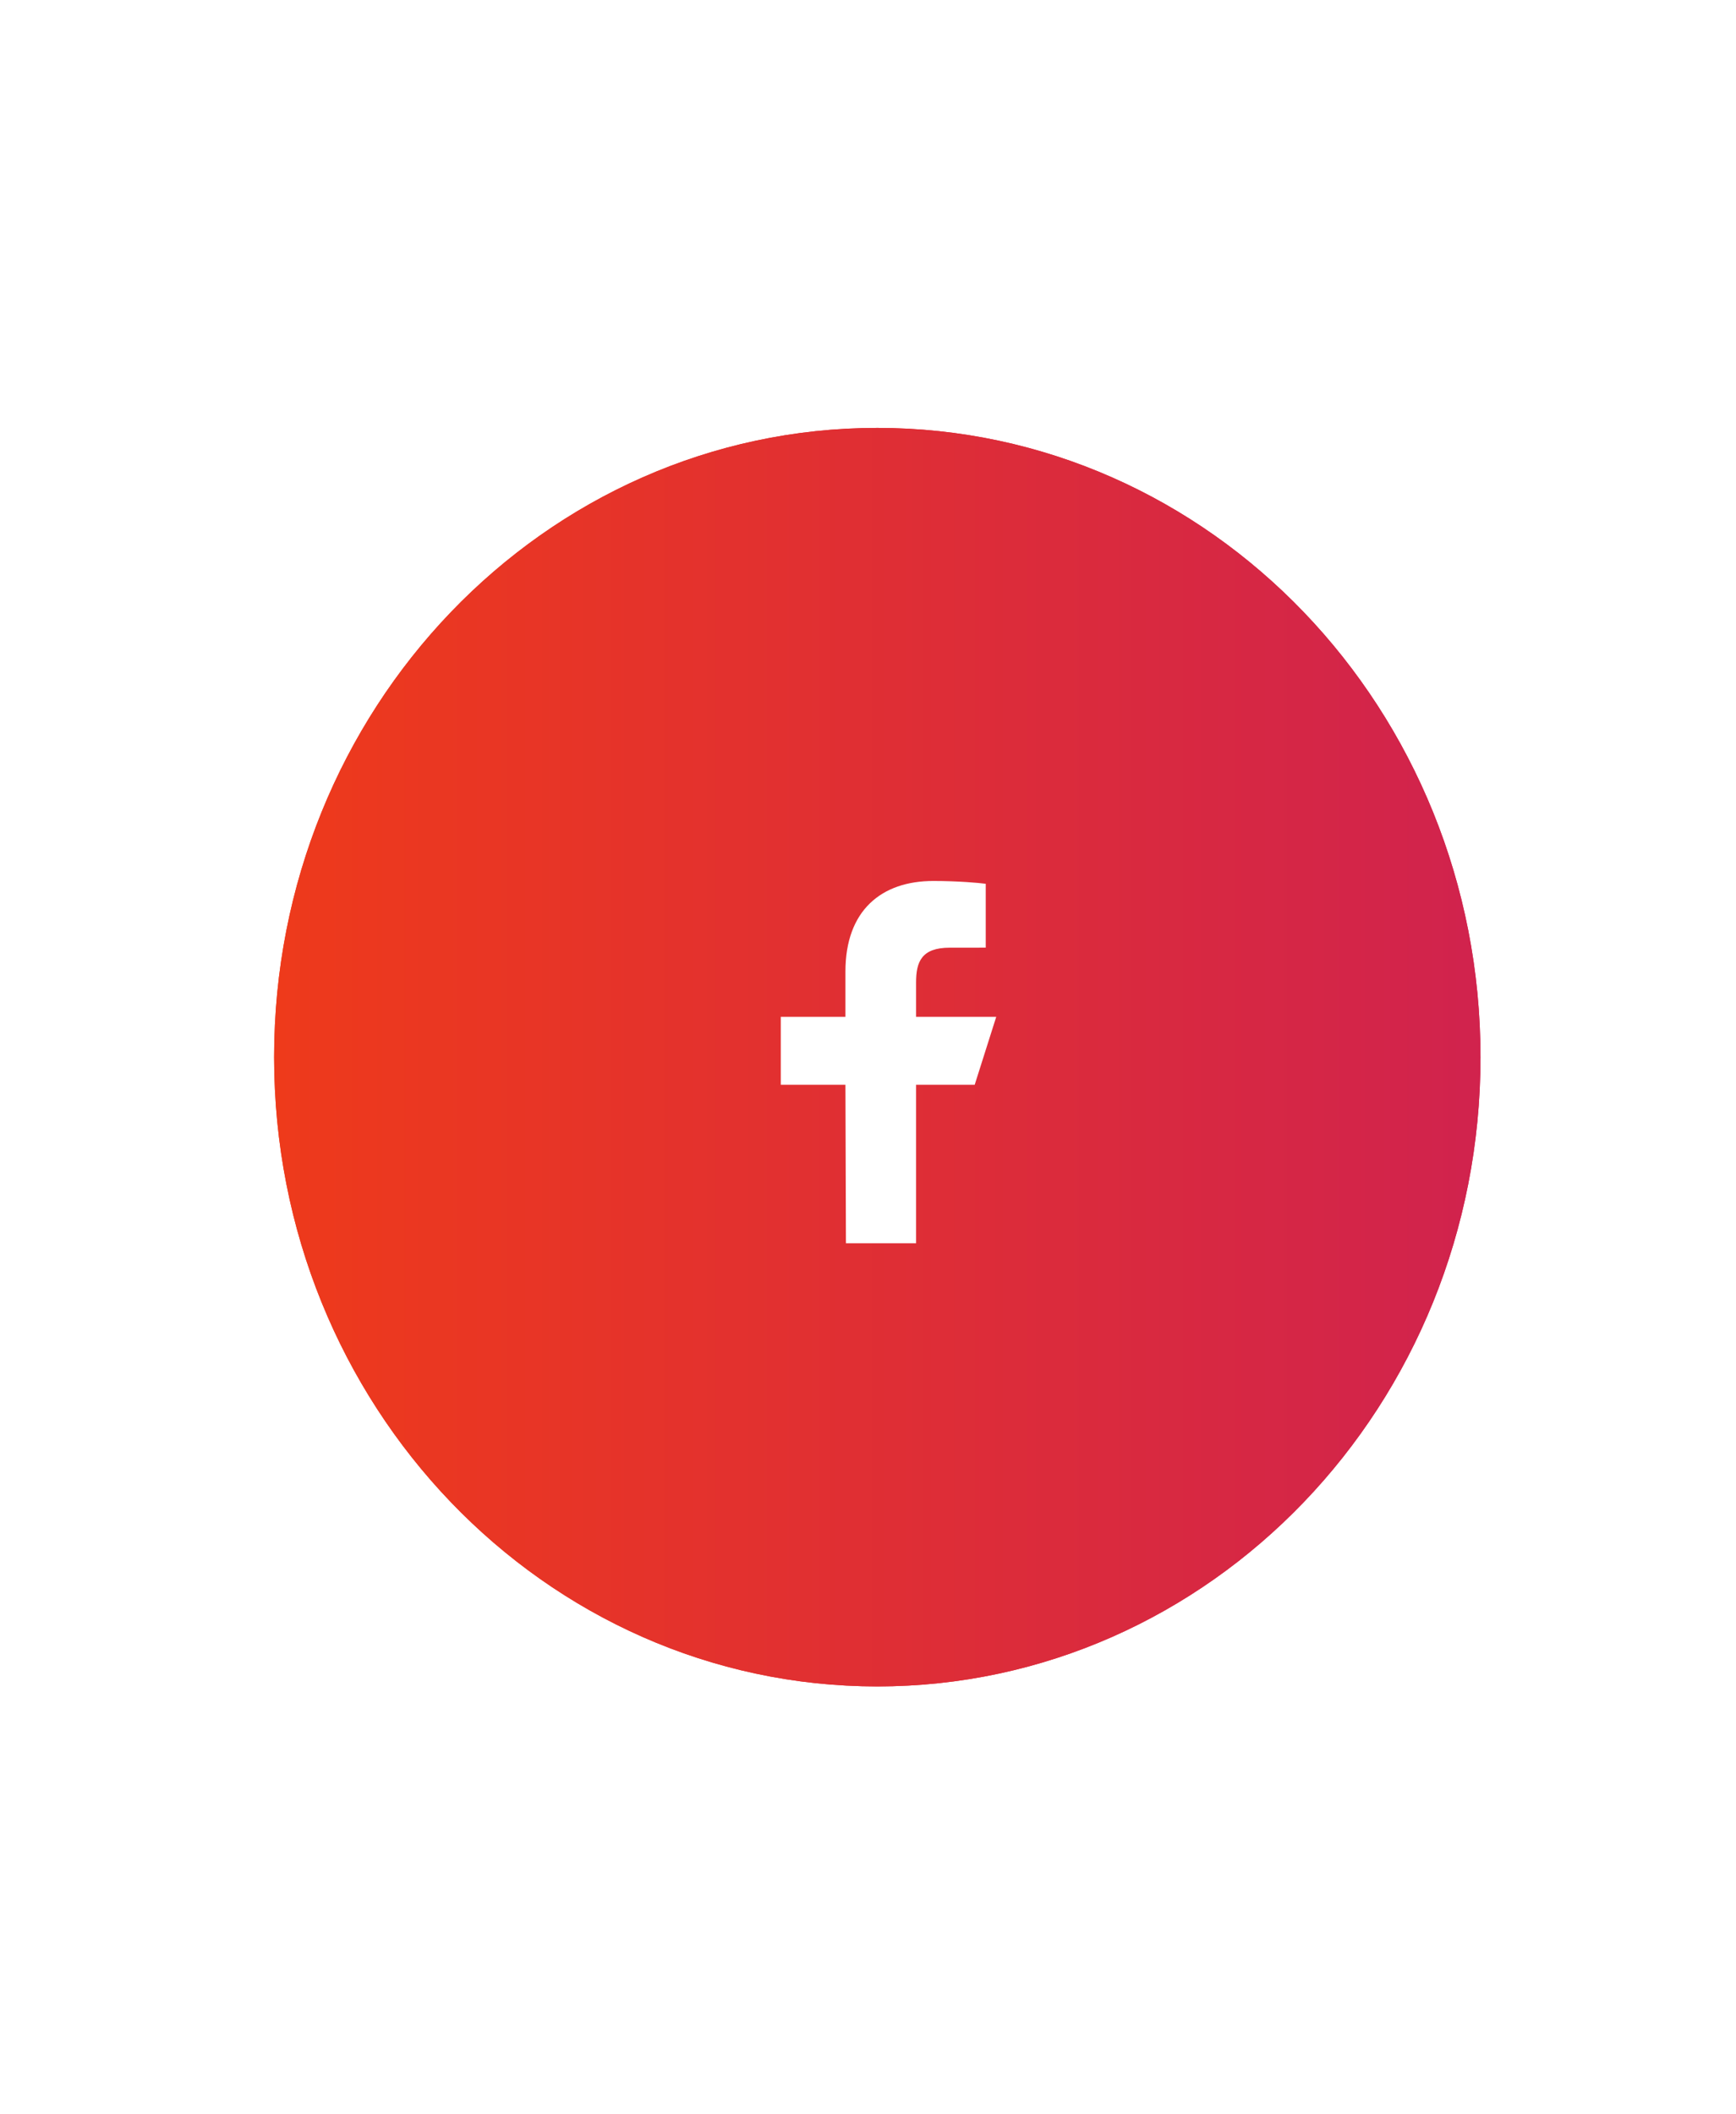 <svg width="69" height="84" viewBox="0 0 69 84" fill="none" xmlns="http://www.w3.org/2000/svg">
<g filter="url(#filter0_dd_104_965)">
<path fill-rule="evenodd" clip-rule="evenodd" d="M34.87 67C48.111 67 58.845 55.807 58.845 42C58.845 28.193 48.111 17 34.87 17C21.629 17 10.895 28.193 10.895 42C10.895 55.807 21.629 67 34.87 67Z" fill="url(#paint0_linear_104_965)"/>
<path d="M57.345 42C57.345 55.038 47.224 65.5 34.87 65.5C22.516 65.5 12.395 55.038 12.395 42C12.395 28.962 22.516 18.5 34.87 18.5C47.224 18.5 57.345 28.962 57.345 42Z" stroke="url(#paint1_linear_104_965)" stroke-width="3"/>
</g>
<path d="M33.623 49.393L33.603 43.096H31.034V40.397H33.603V38.598C33.603 36.17 35.034 35 37.096 35C38.084 35 38.932 35.077 39.18 35.112V37.649L37.75 37.65C36.629 37.65 36.411 38.21 36.411 39.031V40.397H39.597L38.741 43.096H36.411V49.393H33.623Z" fill="white"/>
<defs>
<filter id="filter0_dd_104_965" x="0.895" y="0" width="67.95" height="84" filterUnits="userSpaceOnUse" color-interpolation-filters="sRGB">
<feFlood flood-opacity="0" result="BackgroundImageFix"/>
<feColorMatrix in="SourceAlpha" type="matrix" values="0 0 0 0 0 0 0 0 0 0 0 0 0 0 0 0 0 0 127 0" result="hardAlpha"/>
<feOffset dy="7"/>
<feGaussianBlur stdDeviation="5"/>
<feColorMatrix type="matrix" values="0 0 0 0 0.294 0 0 0 0 0.294 0 0 0 0 0.294 0 0 0 0.1 0"/>
<feBlend mode="normal" in2="BackgroundImageFix" result="effect1_dropShadow_104_965"/>
<feColorMatrix in="SourceAlpha" type="matrix" values="0 0 0 0 0 0 0 0 0 0 0 0 0 0 0 0 0 0 127 0" result="hardAlpha"/>
<feOffset dy="-7"/>
<feGaussianBlur stdDeviation="5"/>
<feColorMatrix type="matrix" values="0 0 0 0 0.294 0 0 0 0 0.294 0 0 0 0 0.294 0 0 0 0.01 0"/>
<feBlend mode="normal" in2="effect1_dropShadow_104_965" result="effect2_dropShadow_104_965"/>
<feBlend mode="normal" in="SourceGraphic" in2="effect2_dropShadow_104_965" result="shape"/>
</filter>
<linearGradient id="paint0_linear_104_965" x1="10.895" y1="42" x2="58.845" y2="42" gradientUnits="userSpaceOnUse">
<stop stop-color="#EE3A1B"/>
<stop offset="0.99" stop-color="#D1234D"/>
</linearGradient>
<linearGradient id="paint1_linear_104_965" x1="10.895" y1="42" x2="58.845" y2="42" gradientUnits="userSpaceOnUse">
<stop stop-color="#EE3A1B"/>
<stop offset="0.99" stop-color="#D1234D"/>
</linearGradient>
</defs>
</svg>
